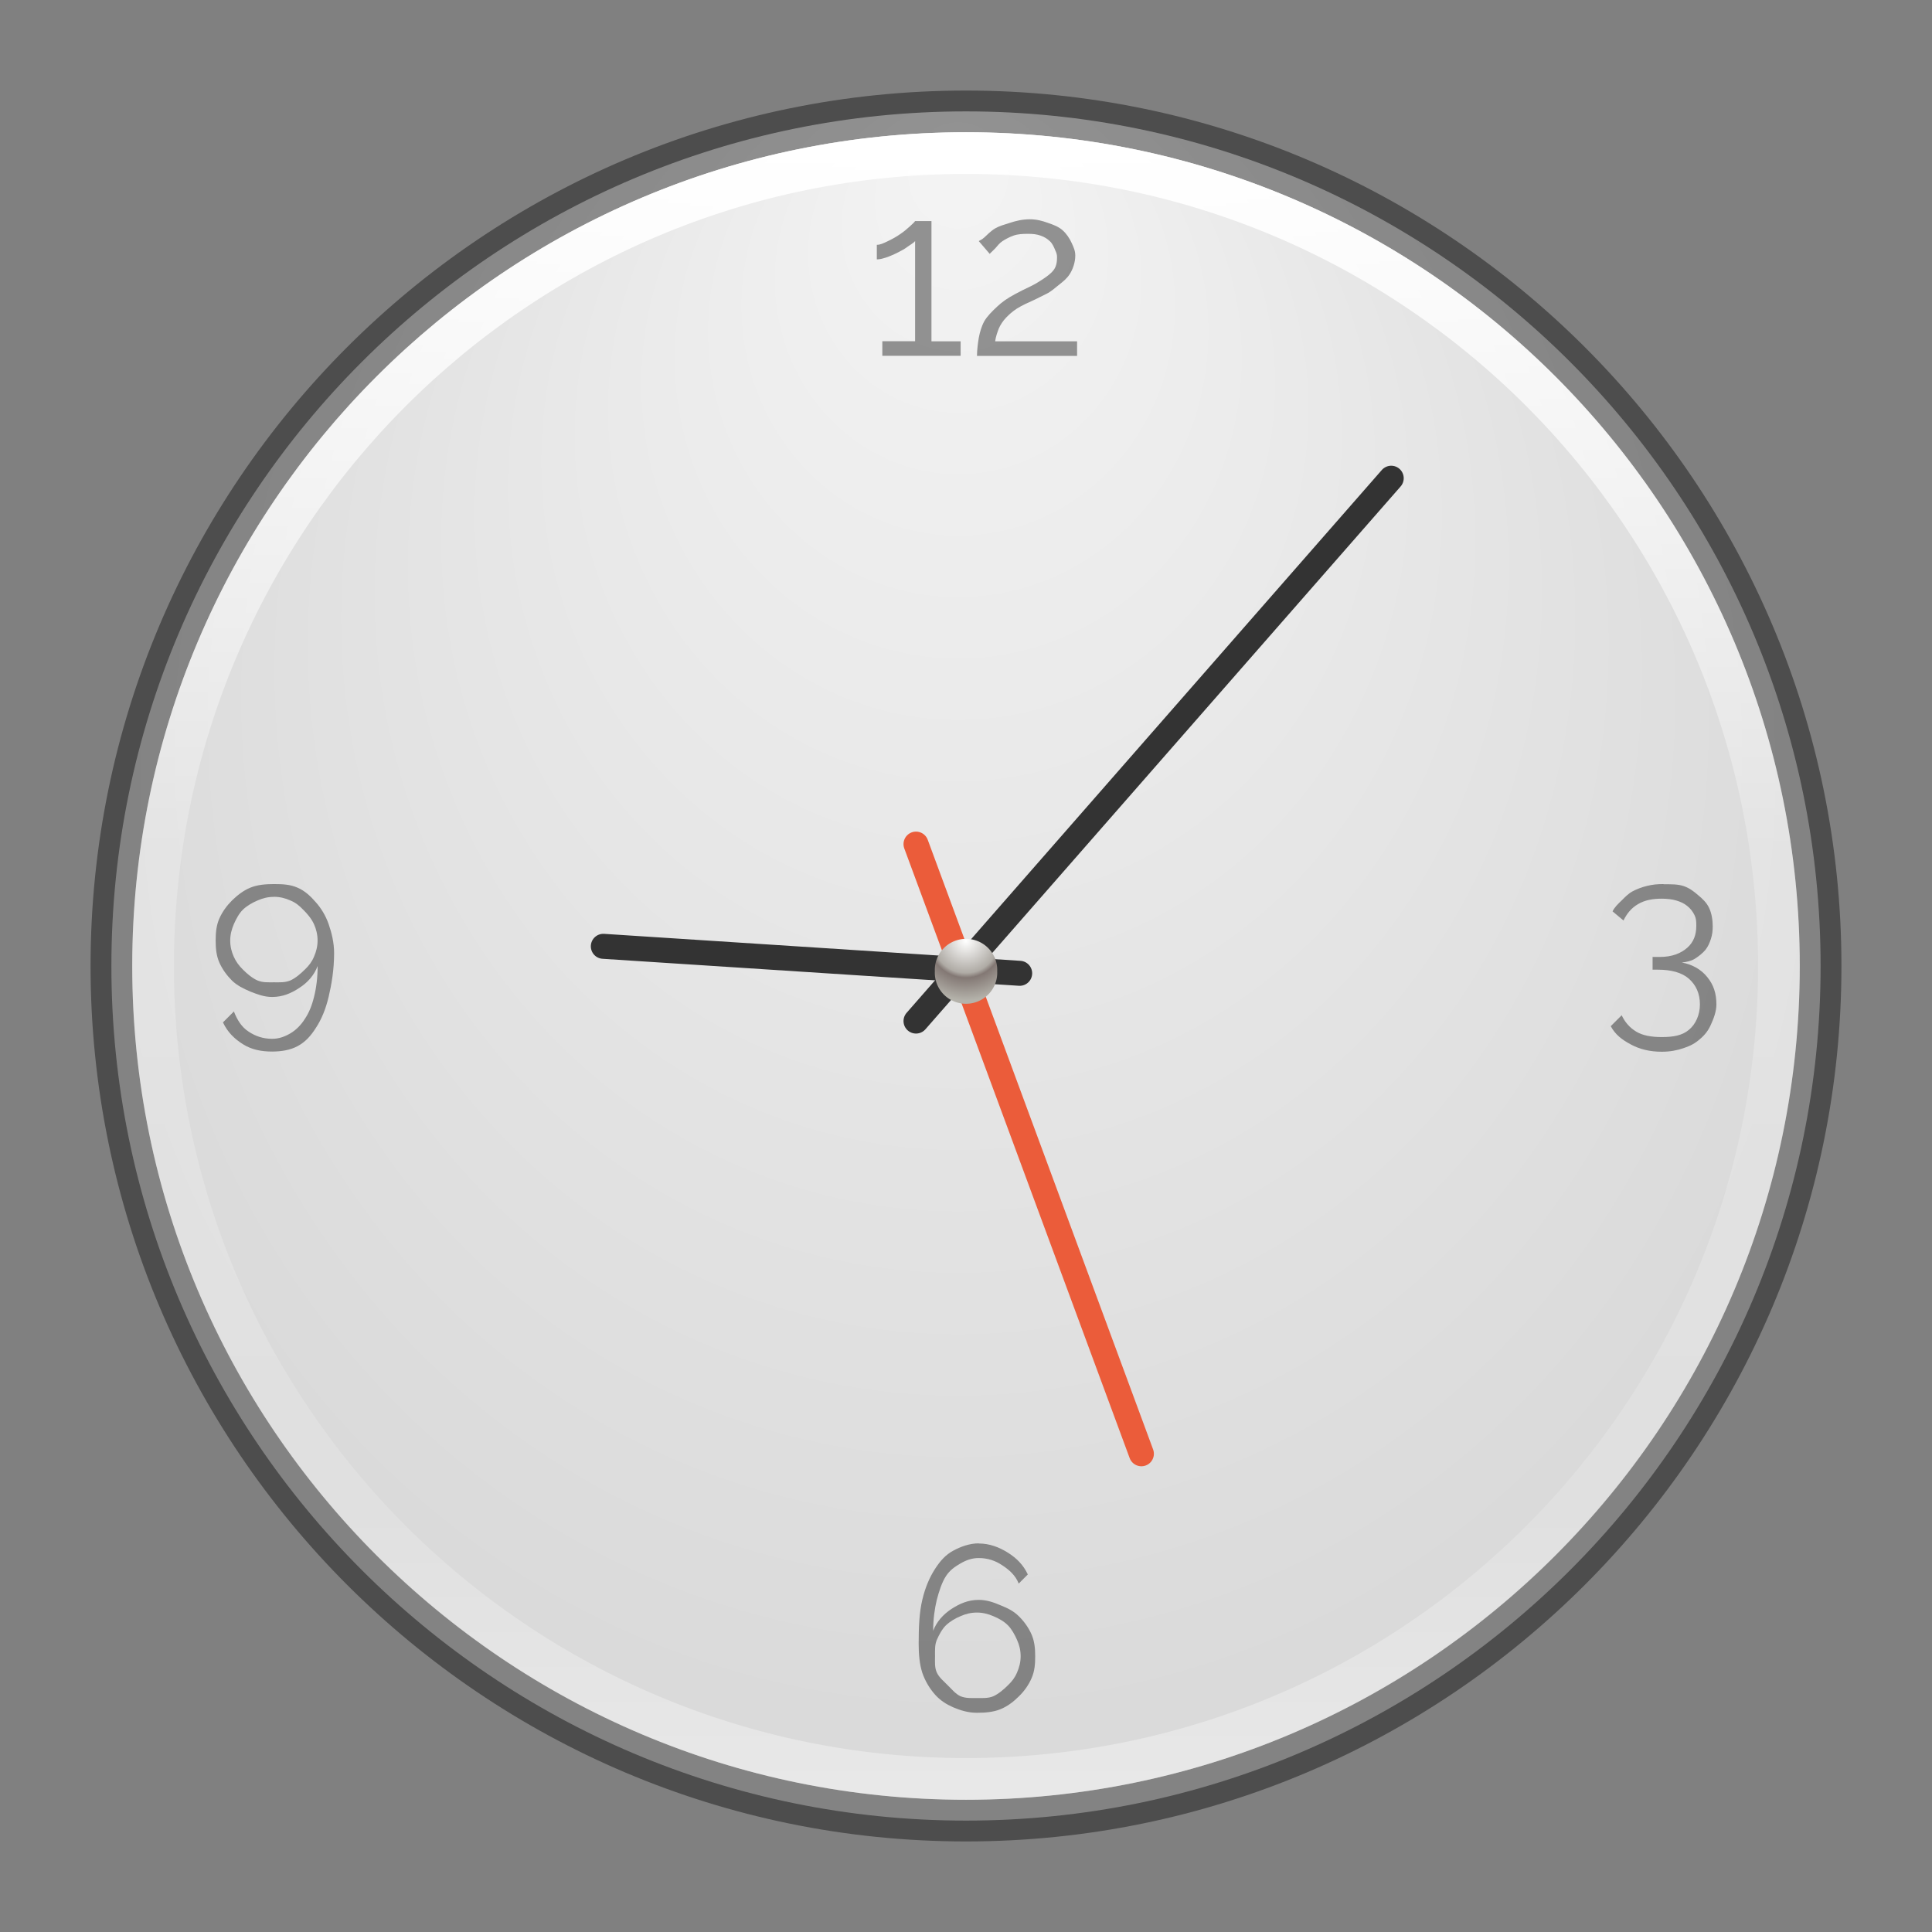 <?xml version="1.0" encoding="UTF-8" standalone="no"?>
<svg
   xmlns:dc="http://purl.org/dc/elements/1.1/"
   xmlns:cc="http://creativecommons.org/ns#"
   xmlns:rdf="http://www.w3.org/1999/02/22-rdf-syntax-ns#"
   xmlns:svg="http://www.w3.org/2000/svg"
   xmlns="http://www.w3.org/2000/svg"
   xmlns:xlink="http://www.w3.org/1999/xlink"
   xmlns:sodipodi="http://sodipodi.sourceforge.net/DTD/sodipodi-0.dtd"
   xmlns:inkscape="http://www.inkscape.org/namespaces/inkscape"
   id="svg4279"
   height="32"
   width="32"
   version="1.1"
   sodipodi:docname="org.gnome.clocks.svg"
   inkscape:version="0.92.4 5da689c313, 2019-01-14">
  <rect width="100%" height="100%" fill="#808080" stroke="none"/>
  <sodipodi:namedview
     pagecolor="#ffffff"
     bordercolor="#666666"
     borderopacity="1"
     objecttolerance="10"
     gridtolerance="10"
     guidetolerance="10"
     inkscape:pageopacity="0"
     inkscape:pageshadow="2"
     inkscape:window-width="1366"
     inkscape:window-height="743"
     id="namedview53"
     showgrid="false"
     inkscape:zoom="10.179036"
     inkscape:cx="22.349089"
     inkscape:cy="23.214071"
     inkscape:window-x="0"
     inkscape:window-y="-1"
     inkscape:window-maximized="1"
     inkscape:current-layer="svg4279" />
  <defs
     id="defs4281">
    <linearGradient
       id="linearGradient4119">
      <stop
         offset="0"
         style="stop-color:#ffffff;stop-opacity:1"
         id="stop4121" />
      <stop
         offset="0.54"
         style="stop-color:#afaba5;stop-opacity:1"
         id="stop4148" />
      <stop
         offset="0.62"
         style="stop-color:#837874;stop-opacity:1"
         id="stop4146" />
      <stop
         offset="1"
         style="stop-color:#b4b2aa;stop-opacity:1"
         id="stop4123" />
    </linearGradient>
    <linearGradient
       gradientTransform="matrix(1.099,0,0,1.099,-63.343,-14.634)"
       gradientUnits="userSpaceOnUse"
       xlink:href="#linearGradient4806-9"
       id="linearGradient3221"
       y2="40.496"
       x2="71.204"
       y1="15.369"
       x1="71.204" />
    <linearGradient
       id="linearGradient4806-9">
      <stop
         offset="0"
         style="stop-color:#ffffff;stop-opacity:1"
         id="stop4808-49" />
      <stop
         offset="0.424"
         style="stop-color:#ffffff;stop-opacity:0.235"
         id="stop4810-05" />
      <stop
         offset="0.821"
         style="stop-color:#ffffff;stop-opacity:0.157"
         id="stop4812-6" />
      <stop
         offset="1"
         style="stop-color:#ffffff;stop-opacity:0.392"
         id="stop4814-7" />
    </linearGradient>
    <radialGradient
       gradientTransform="matrix(-4.6357511e-8,0.762,-0.718,-5.2472206e-8,22.065,2.025)"
       gradientUnits="userSpaceOnUse"
       xlink:href="#linearGradient2867-449-88-871-390-598-476-591-434-148-57-177-641-289-620-227-114-444-680-744-4-8-69-5-4-8-426-2-9-1-4-965"
       id="radialGradient3228"
       fy="8.626"
       fx="0.304"
       r="20"
       cy="8.626"
       cx="15.026" />
    <linearGradient
       id="linearGradient2867-449-88-871-390-598-476-591-434-148-57-177-641-289-620-227-114-444-680-744-4-8-69-5-4-8-426-2-9-1-4-965">
      <stop
         offset="0"
         style="stop-color:#f4f4f4;stop-opacity:1"
         id="stop4036" />
      <stop
         offset="1"
         style="stop-color:#dadada;stop-opacity:1"
         id="stop4040" />
    </linearGradient>
    <linearGradient
       id="linearGradient3820-7-2-2">
      <stop
         offset="0"
         style="stop-color:#3d3d3d;stop-opacity:1"
         id="stop3822-2-6-36" />
      <stop
         offset="0.5"
         style="stop-color:#686868;stop-opacity:0.498"
         id="stop3864-8-7-6" />
      <stop
         offset="1"
         style="stop-color:#686868;stop-opacity:0"
         id="stop3824-1-2-4" />
    </linearGradient>
    <radialGradient
       gradientTransform="matrix(0.158,0,0,0.05,0.382,18.024)"
       gradientUnits="userSpaceOnUse"
       xlink:href="#linearGradient3820-7-2-2"
       id="radialGradient4277"
       fy="186.171"
       fx="99.157"
       r="62.769"
       cy="186.171"
       cx="99.157" />
    <radialGradient
       gradientTransform="matrix(0,1.575,-1.579,0,40.278,-9.617)"
       gradientUnits="userSpaceOnUse"
       xlink:href="#linearGradient4119"
       id="radialGradient3139"
       fy="15.377"
       fx="16"
       r="0.626"
       cy="15.377"
       cx="16" />
    <radialGradient
       gradientTransform="matrix(0,0.959,-1.044,0,87.758,-35.866)"
       gradientUnits="userSpaceOnUse"
       xlink:href="#linearGradient3242-7-3-8-0-4-58-06"
       id="radialGradient3343"
       fy="48.745"
       fx="65.598"
       r="31"
       cy="48.745"
       cx="65.598" />
    <linearGradient
       id="linearGradient3242-7-3-8-0-4-58-06">
      <stop
         id="stop3244-5-8-5-6-4-3-8"
         style="stop-color:#cdf87e;stop-opacity:1"
         offset="0" />
      <stop
         id="stop3246-9-5-1-5-3-0-7"
         style="stop-color:#a2e34f;stop-opacity:1"
         offset="0.262" />
      <stop
         id="stop3248-7-2-0-7-5-35-9"
         style="stop-color:#68b723;stop-opacity:1"
         offset="0.661" />
      <stop
         id="stop3250-8-2-8-5-6-40-4"
         style="stop-color:#1d7e0d;stop-opacity:1"
         offset="1" />
    </linearGradient>
    <linearGradient
       gradientTransform="matrix(0.704,0,0,0.595,21.241,23.219)"
       gradientUnits="userSpaceOnUse"
       xlink:href="#linearGradient4154"
       id="linearGradient3030-44"
       y2="36.594"
       x2="24.139"
       y1="9.712"
       x1="24.139" />
    <linearGradient
       id="linearGradient4154">
      <stop
         offset="0"
         style="stop-color:#ffffff;stop-opacity:1"
         id="stop4156" />
      <stop
         offset="0"
         style="stop-color:#ffffff;stop-opacity:0.235"
         id="stop4158" />
      <stop
         offset="1"
         style="stop-color:#ffffff;stop-opacity:0.157"
         id="stop4160" />
      <stop
         offset="1"
         style="stop-color:#ffffff;stop-opacity:0.392"
         id="stop4162" />
    </linearGradient>
    <linearGradient
       gradientTransform="matrix(0.6,0,0,0.697,23.556,20.861)"
       gradientUnits="userSpaceOnUse"
       xlink:href="#linearGradient4154"
       id="linearGradient3030-1"
       y2="26.006"
       x2="24.139"
       y1="20.271"
       x1="24.139" />
  </defs>
  <path
     d="M 16,1.845 C 8.19,1.845 1.845,8.19 1.845,16 c 0,7.81 6.345,14.155 14.155,14.155 7.81,0 14.155,-6.345 14.155,-14.155 0,-7.81 -6.345,-14.155 -14.155,-14.155 z"
     id="path2555-7-65"
     style="color:#000000;display:inline;overflow:visible;visibility:visible;fill:url(#radialGradient3228);fill-opacity:1;fill-rule:nonzero;stroke:none;stroke-width:0.69;marker:none;enable-background:accumulate"
     inkscape:connector-curvature="0" />
  <path
     d="m 16,1.845 c -7.81,0 -14.155,6.345 -14.155,14.155 0,7.81 6.345,14.155 14.155,14.155 7.81,0 14.155,-6.345 14.155,-14.155 0,-7.81 -6.345,-14.155 -14.155,-14.155 z"
     id="path2555-7-1-7"
     style="color:#000000;display:inline;overflow:visible;visibility:visible;opacity:0.4;fill:none;stroke:#000000;stroke-width:0.69;stroke-linecap:round;stroke-linejoin:round;stroke-miterlimit:4;stroke-dasharray:none;stroke-dashoffset:0;stroke-opacity:1;marker:none;enable-background:accumulate"
     inkscape:connector-curvature="0" />
  <path
     d="M 15.172,16.912 23.043,7.921"
     id="path2312"
     style="fill:none;stroke:#333333;stroke-width:0.414;stroke-linecap:round;stroke-linejoin:miter;stroke-miterlimit:4;stroke-dasharray:none;stroke-opacity:1"
     inkscape:connector-curvature="0" />
  <path
     d="M 16.889,16.121 9.993,15.674"
     id="path2314"
     style="fill:#0000ff;fill-opacity:1;stroke:#333333;stroke-width:0.414;stroke-linecap:round;stroke-linejoin:miter;stroke-miterlimit:4;stroke-dasharray:none;stroke-opacity:1"
     inkscape:connector-curvature="0" />
  <path
     d="m 15.172,13.981 3.733,10.098"
     id="path2316"
     style="fill:none;stroke:#eb5c3a;stroke-width:0.414;stroke-linecap:round;stroke-linejoin:miter;stroke-miterlimit:4;stroke-dasharray:none;stroke-opacity:1"
     inkscape:connector-curvature="0" />
  <path
     d="m 17.056,3.632 c -0.121,3.1e-6 -0.234,0.027 -0.332,0.06 -0.095,0.031 -0.169,0.049 -0.241,0.091 -0.07,0.041 -0.137,0.11 -0.181,0.151 -0.044,0.041 -0.075,0.045 -0.09,0.06 l 0.181,0.211 c 0.018,-0.023 0.057,-0.054 0.09,-0.09 0.036,-0.039 0.069,-0.087 0.121,-0.121 0.051,-0.033 0.114,-0.067 0.181,-0.091 0.07,-0.026 0.156,-0.03 0.241,-0.03 0.082,2.1e-6 0.149,0.007 0.211,0.03 0.064,0.023 0.11,0.052 0.151,0.091 0.044,0.039 0.07,0.102 0.09,0.151 0.023,0.049 0.03,0.072 0.03,0.121 -2e-6,0.077 -0.014,0.155 -0.06,0.211 -0.044,0.057 -0.111,0.104 -0.181,0.151 -0.07,0.046 -0.129,0.082 -0.211,0.121 -0.08,0.036 -0.172,0.085 -0.241,0.121 -0.131,0.07 -0.217,0.131 -0.302,0.211 -0.082,0.077 -0.162,0.156 -0.211,0.241 -0.046,0.085 -0.072,0.179 -0.09,0.271 -0.015,0.09 -0.03,0.206 -0.03,0.302 H 17.84 V 5.653 h -1.357 c 0.01,-0.08 0.037,-0.149 0.06,-0.211 0.026,-0.062 0.072,-0.13 0.121,-0.181 0.049,-0.051 0.104,-0.102 0.181,-0.151 0.077,-0.049 0.186,-0.099 0.302,-0.151 0.049,-0.023 0.106,-0.054 0.181,-0.09 0.077,-0.036 0.139,-0.094 0.211,-0.151 0.072,-0.057 0.132,-0.104 0.181,-0.181 0.051,-0.08 0.09,-0.194 0.09,-0.302 -2e-6,-0.082 -0.027,-0.139 -0.06,-0.211 C 17.716,3.949 17.663,3.869 17.599,3.813 17.535,3.756 17.45,3.723 17.358,3.692 17.268,3.659 17.172,3.632 17.056,3.632 Z m -1.9,0.03 c -0.005,0.013 -0.047,0.052 -0.09,0.091 -0.044,0.039 -0.086,0.077 -0.151,0.121 -0.062,0.044 -0.139,0.087 -0.211,0.121 -0.07,0.033 -0.122,0.06 -0.181,0.06 v 0.241 c 0.049,1.1e-6 0.086,-0.01 0.151,-0.03 0.064,-0.021 0.152,-0.06 0.211,-0.091 0.062,-0.031 0.102,-0.054 0.151,-0.091 0.049,-0.036 0.097,-0.06 0.121,-0.091 v 1.659 h -0.543 v 0.241 h 1.297 V 5.653 h -0.483 V 3.662 Z M 4.537,14.643 c -0.136,2e-6 -0.274,0.011 -0.392,0.06 -0.118,0.049 -0.214,0.126 -0.302,0.211 -0.085,0.085 -0.16,0.186 -0.211,0.302 -0.049,0.113 -0.06,0.231 -0.06,0.362 -2e-7,0.129 0.011,0.249 0.06,0.362 0.049,0.113 0.126,0.217 0.211,0.302 0.085,0.082 0.188,0.132 0.302,0.181 0.116,0.046 0.231,0.09 0.362,0.09 0.175,0 0.316,-0.061 0.452,-0.151 0.139,-0.09 0.245,-0.21 0.302,-0.362 -1.8e-6,0.19 -0.022,0.364 -0.06,0.513 -0.036,0.147 -0.084,0.262 -0.151,0.362 -0.064,0.103 -0.149,0.187 -0.241,0.241 -0.093,0.054 -0.188,0.09 -0.302,0.09 -0.144,0 -0.274,-0.041 -0.392,-0.121 -0.118,-0.077 -0.19,-0.201 -0.241,-0.332 l -0.181,0.181 c 0.075,0.16 0.188,0.272 0.332,0.362 0.144,0.09 0.302,0.121 0.483,0.121 0.152,-10e-7 0.299,-0.024 0.422,-0.09 0.124,-0.067 0.214,-0.163 0.302,-0.302 0.09,-0.136 0.162,-0.307 0.211,-0.513 0.049,-0.209 0.09,-0.446 0.091,-0.724 -2.2e-6,-0.178 -0.042,-0.341 -0.091,-0.483 C 5.393,15.162 5.318,15.042 5.231,14.944 5.146,14.846 5.05,14.754 4.929,14.703 4.808,14.649 4.681,14.643 4.537,14.643 Z m 23.017,0 c -0.093,2e-6 -0.184,0.007 -0.272,0.03 -0.088,0.021 -0.169,0.052 -0.241,0.09 -0.072,0.039 -0.124,0.094 -0.181,0.151 -0.057,0.054 -0.12,0.114 -0.151,0.181 l 0.181,0.151 c 0.057,-0.116 0.131,-0.207 0.241,-0.271 0.113,-0.067 0.245,-0.09 0.392,-0.09 0.08,2e-6 0.174,0.009 0.241,0.03 0.07,0.021 0.132,0.049 0.181,0.09 0.051,0.039 0.092,0.092 0.121,0.151 0.028,0.057 0.03,0.104 0.03,0.181 -10e-7,0.147 -0.045,0.269 -0.151,0.362 -0.106,0.093 -0.254,0.151 -0.452,0.151 h -0.121 v 0.211 h 0.09 c 0.219,1e-6 0.397,0.048 0.513,0.151 0.116,0.103 0.181,0.245 0.181,0.422 -2e-6,0.175 -0.07,0.33 -0.181,0.422 -0.111,0.095 -0.259,0.121 -0.452,0.121 -0.167,0 -0.312,-0.024 -0.422,-0.09 -0.111,-0.067 -0.187,-0.158 -0.241,-0.271 l -0.181,0.181 c 0.075,0.139 0.185,0.224 0.332,0.302 0.147,0.08 0.317,0.121 0.513,0.121 0.134,-1e-6 0.254,-0.022 0.362,-0.06 0.111,-0.036 0.194,-0.081 0.272,-0.151 0.08,-0.067 0.14,-0.144 0.181,-0.241 0.044,-0.095 0.09,-0.216 0.09,-0.332 -2e-6,-0.185 -0.048,-0.326 -0.151,-0.452 -0.1,-0.126 -0.252,-0.213 -0.422,-0.241 0.08,-0.01 0.149,-0.024 0.211,-0.06 0.064,-0.039 0.137,-0.097 0.181,-0.151 0.044,-0.057 0.067,-0.111 0.09,-0.181 0.023,-0.072 0.03,-0.134 0.03,-0.211 -1e-6,-0.103 -0.019,-0.217 -0.06,-0.302 -0.039,-0.085 -0.109,-0.152 -0.181,-0.211 -0.072,-0.062 -0.141,-0.117 -0.241,-0.151 -0.098,-0.033 -0.213,-0.03 -0.332,-0.03 z M 4.537,14.854 c 0.098,2e-6 0.187,0.022 0.271,0.06 0.088,0.036 0.147,0.084 0.211,0.151 0.067,0.064 0.142,0.154 0.181,0.241 0.039,0.085 0.06,0.176 0.06,0.271 -1.8e-6,0.098 -0.022,0.184 -0.06,0.271 -0.036,0.085 -0.084,0.147 -0.151,0.211 -0.064,0.064 -0.154,0.142 -0.241,0.181 -0.088,0.036 -0.174,0.03 -0.271,0.03 -0.098,10e-7 -0.184,0.006 -0.271,-0.03 C 4.18,16.203 4.088,16.125 4.024,16.06 3.96,15.996 3.912,15.934 3.873,15.849 3.834,15.762 3.813,15.675 3.813,15.578 c -4e-7,-0.098 0.024,-0.187 0.06,-0.271 0.039,-0.088 0.086,-0.177 0.151,-0.241 0.067,-0.064 0.156,-0.115 0.241,-0.151 0.088,-0.039 0.174,-0.06 0.271,-0.06 z M 16.211,25.563 c -0.152,3e-6 -0.299,0.054 -0.422,0.121 -0.124,0.067 -0.212,0.163 -0.302,0.302 -0.088,0.136 -0.162,0.304 -0.211,0.513 -0.049,0.206 -0.06,0.446 -0.06,0.724 0,0.178 0.014,0.339 0.06,0.483 0.049,0.142 0.124,0.264 0.211,0.362 0.088,0.098 0.181,0.157 0.302,0.211 0.121,0.051 0.248,0.09 0.392,0.09 0.136,0 0.274,-0.011 0.392,-0.06 0.118,-0.049 0.217,-0.126 0.302,-0.211 0.088,-0.085 0.162,-0.188 0.211,-0.302 0.051,-0.116 0.06,-0.231 0.06,-0.362 -2e-6,-0.129 -0.011,-0.249 -0.06,-0.362 -0.049,-0.113 -0.126,-0.219 -0.211,-0.302 -0.085,-0.085 -0.186,-0.135 -0.302,-0.181 -0.113,-0.049 -0.231,-0.09 -0.362,-0.09 -0.175,2e-6 -0.313,0.061 -0.453,0.151 -0.136,0.09 -0.245,0.21 -0.302,0.362 0,-0.188 0.024,-0.364 0.06,-0.513 0.039,-0.149 0.086,-0.292 0.151,-0.392 0.067,-0.103 0.149,-0.157 0.241,-0.211 0.093,-0.054 0.188,-0.09 0.302,-0.09 0.144,3e-6 0.274,0.041 0.392,0.121 0.118,0.077 0.22,0.17 0.271,0.302 l 0.151,-0.151 c -0.075,-0.16 -0.188,-0.272 -0.332,-0.362 -0.144,-0.09 -0.302,-0.151 -0.483,-0.151 z m -0.03,1.146 c 0.095,2e-6 0.184,0.022 0.272,0.06 0.088,0.036 0.177,0.086 0.241,0.151 0.064,0.064 0.112,0.154 0.151,0.241 0.039,0.085 0.06,0.174 0.06,0.271 -2e-6,0.098 -0.022,0.184 -0.06,0.271 -0.036,0.085 -0.084,0.147 -0.151,0.211 -0.064,0.064 -0.154,0.142 -0.241,0.181 -0.085,0.036 -0.174,0.03 -0.272,0.03 -0.098,0 -0.184,0.006 -0.272,-0.03 -0.085,-0.039 -0.144,-0.117 -0.211,-0.181 -0.064,-0.067 -0.142,-0.126 -0.181,-0.211 -0.039,-0.085 -0.03,-0.174 -0.03,-0.271 -10e-7,-0.098 -0.006,-0.187 0.03,-0.271 0.039,-0.088 0.086,-0.177 0.151,-0.241 0.067,-0.064 0.154,-0.115 0.241,-0.151 0.088,-0.039 0.174,-0.06 0.272,-0.06 z"
     id="text4045"
     style="font-style:normal;font-variant:normal;font-weight:normal;font-stretch:normal;font-size:4px;line-height:125%;font-family:Raleway;-inkscape-font-specification:Raleway;letter-spacing:0px;word-spacing:0px;opacity:0.4;fill:#000000;fill-opacity:1;stroke:none;stroke-width:0.69"
     inkscape:connector-curvature="0" />
  <path
     d="m 29.464,16 c 0,7.436 -6.028,13.464 -13.464,13.464 C 8.564,29.464 2.536,23.436 2.536,16 c 0,-7.436 6.028,-13.464 13.464,-13.464 7.436,0 13.464,6.028 13.464,13.464 z"
     id="path3421"
     style="color:#000000;display:inline;overflow:visible;visibility:visible;fill:none;stroke:url(#linearGradient3221);stroke-width:0.69;stroke-linecap:round;stroke-linejoin:round;stroke-miterlimit:4;stroke-dasharray:none;stroke-dashoffset:0;stroke-opacity:1;marker:none;enable-background:accumulate"
     inkscape:connector-curvature="0" />
  <path
     d="m 16.517,16.088 a 0.517,0.515 0 1 1 -1.033,0 0.517,0.515 0 1 1 1.033,0 z"
     id="path4117"
     style="color:#000000;display:inline;overflow:visible;visibility:visible;fill:url(#radialGradient3139);fill-opacity:1;fill-rule:nonzero;stroke:none;stroke-width:0.865;marker:none;enable-background:accumulate"
     inkscape:connector-curvature="0" />
</svg>
